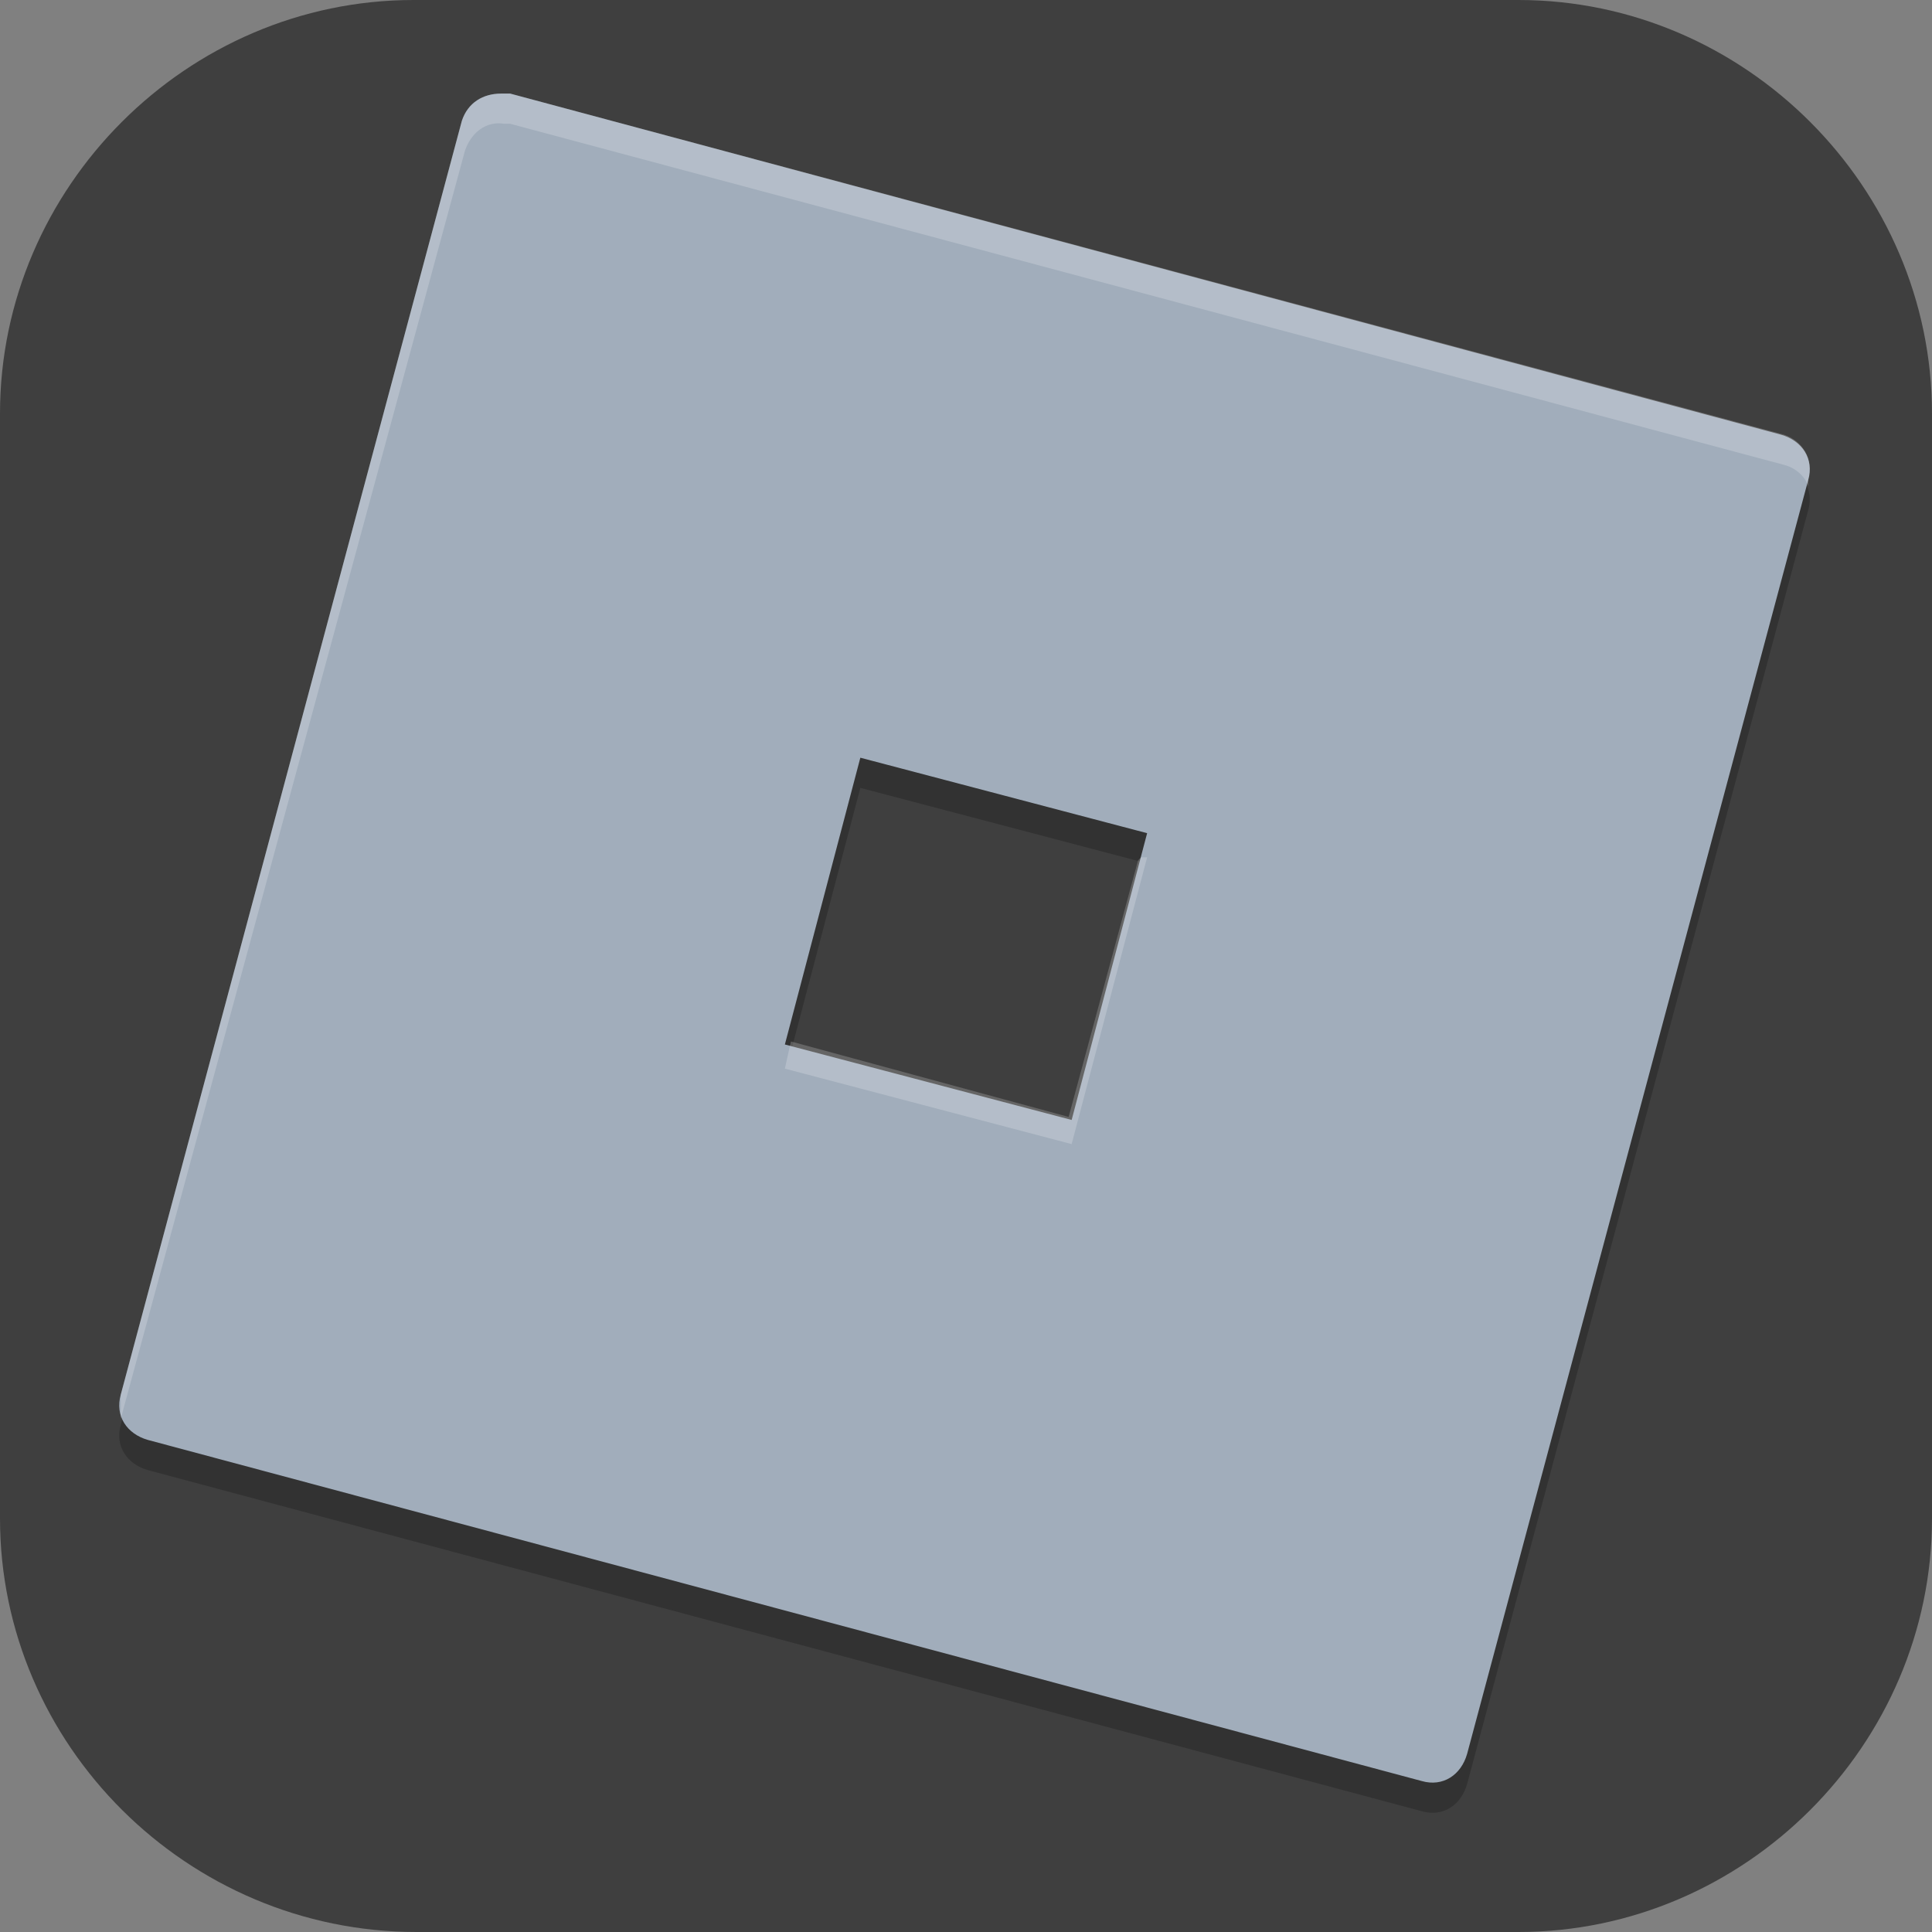 <?xml version="1.0" encoding="UTF-8"?>
<svg id="_图层_1" xmlns="http://www.w3.org/2000/svg" version="1.1" viewBox="0 0 64 64" width="48" height="48">
  <rect x="0" y="0" width="64" height="64" fill="#808080" stroke="none"/>
  <!-- Generator: Adobe Illustrator 29.0.1, SVG Export Plug-In . SVG Version: 2.1.0 Build 192)  -->
  <defs>
    <style>
      .st0 {
        fill: #fecd38;
      }

      .st1 {
        fill: #4f4f4f;
      }

      .st2, .st3, .st4, .st5, .st6, .st7 {
        display: none;
      }

      .st2, .st8 {
        fill: #3f3f3f;
      }

      .st9 {
        fill: #a058ea;
      }

      .st3, .st4, .st10, .st11, .st12, .st7, .st13 {
        isolation: isolate;
      }

      .st3, .st14, .st10, .st12, .st7 {
        opacity: .2;
      }

      .st4, .st15, .st12, .st7, .st13 {
        fill: #fff;
      }

      .st4, .st13 {
        opacity: .1;
      }

      .st16 {
        fill: #ff6363;
      }

      .st17 {
        fill: #00a0fd;
      }

      .st5 {
        fill: #ac8a78;
      }

      .st18 {
        stroke: #fff;
        stroke-linecap: round;
        stroke-linejoin: round;
        stroke-width: 3px;
      }

      .st18, .st19 {
        fill: none;
      }

      .st20 {
        fill: #a1adbb;
      }

      .st21 {
        fill: #bbb673;
        fill-rule: evenodd;
      }

      .st11 {
        opacity: .5;
      }

      .st22 {
        fill: #484848;
      }

      .st23 {
        fill: #d2d2d2;
      }

      .st19 {
        stroke: #494949;
        stroke-width: 2px;
      }
    </style>
  </defs>
  <path class="st8" d="M50.4,64H13.8c-7.6,0-13.8-6.2-13.8-13.7V13.7C0,6.2,6.2,0,13.7,0h36.6c7.5,0,13.7,6.2,13.7,13.7v36.6c0,7.5-6.2,13.7-13.7,13.7h.1Z"/>
  <g class="st6">
    <path class="st3" d="M0,59.6v2.3C0,63.7,1.4,65.1,3.2,65.1h57.7c1.8,0,3.2-1.4,3.2-3.2v-2.3c0,1.8-1.4,3.2-3.2,3.2H3.2C1.4,62.8,0,61.4,0,59.6H0Z"/>
    <path class="st5" d="M3.2,0h57.7c1.8,0,3.2,1.4,3.2,3.2v57.5c0,1.8-1.4,3.2-3.2,3.2H3.2c-1.8,0-3.2-1.4-3.2-3.2V3.2C0,1.4,1.4,0,3.2,0Z"/>
    <path class="st19" d="M19.4,29.7v-12.6h27.5v12.6"/>
    <path class="st19" d="M26.3,45.7v-14.8h27.5v14.8"/>
    <path class="st19" d="M12.6,45.7v-14.8h27.5v14.8"/>
    <g class="st14">
      <rect x="9.2" y="42.2" width="6.9" height="9.1"/>
      <rect x="22.9" y="42.2" width="6.9" height="9.1"/>
      <rect x="36.6" y="42.2" width="6.9" height="9.1"/>
      <rect x="29.7" y="12.6" width="6.9" height="9.1"/>
      <rect x="16" y="26.3" width="6.9" height="9.1"/>
      <rect x="43.5" y="26.3" width="6.9" height="9.1"/>
      <rect x="50.3" y="42.2" width="6.9" height="9.1"/>
    </g>
    <g>
      <rect class="st15" x="9.2" y="41.1" width="6.9" height="9.1"/>
      <rect class="st15" x="22.9" y="41.1" width="6.9" height="9.1"/>
      <rect class="st15" x="36.6" y="41.1" width="6.9" height="9.1"/>
      <rect class="st15" x="29.7" y="11.4" width="6.9" height="9.1"/>
      <rect class="st15" x="16" y="25.1" width="6.9" height="9.1"/>
      <rect class="st15" x="43.5" y="25.1" width="6.9" height="9.1"/>
      <rect class="st15" x="50.3" y="41.1" width="6.9" height="9.1"/>
    </g>
    <path class="st7" d="M3.2,0C1.4,0,0,1.4,0,3.2v1.1C0,2.6,1.4,1.1,3.2,1.1h57.7c1.8,0,3.2,1.4,3.2,3.2v-1.1c0-1.8-1.4-3.2-3.2-3.2H3.2Z"/>
  </g>
  <g class="st6">
    <ellipse class="st3" cx="32" cy="33.1" rx="32" ry="32"/>
    <ellipse class="st2" cx="32" cy="32" rx="32" ry="32"/>
    <path class="st10" d="M21.5,18c-2.2,0-4.4.3-5.9,1.9-.8.8-1.2,2-1.1,3.3s.5,2.5,1.4,4l14.7,25.9c.5.8,1.5,1.1,2.3.6.3-.2.5-.4.6-.6l14.9-26.7c1.1-1.9,1.7-4,.7-5.8s-3.3-2.6-6.3-2.6h-21.2ZM21.5,21.3h8.8v24.5l-11.5-20.4s0,0,0,0c-.7-1.2-.9-2-.9-2.5,0-.5,0-.6.2-.8.3-.4,1.7-.8,3.5-.8h0ZM33.7,21.3h9.1c2.4,0,3.2.6,3.3.8s.2,1.1-.6,2.5c0,0,0,0,0,0l-11.8,21.1v-24.4Z"/>
    <path class="st18" d="M32,51.1l-14.7-25.9c-3-5.2.3-6.6,4.2-6.6h21.2c5.4,0,6,2.6,4.1,5.8l-14.9,26.7Z"/>
    <rect class="st15" x="30.3" y="18.6" width="3.4" height="31.7"/>
    <path class="st4" d="M32,0C14.3,0,0,14.3,0,32c0,.2,0,.4,0,.7C.3,15.2,14.5,1.1,32,1.1c17.4,0,31.6,13.9,32,31.3,0-.2,0-.3,0-.5C64,14.3,49.7,0,32,0Z"/>
  </g>
  <g class="st6">
    <path class="st10" d="M48.8,11.8l-1.6,2.7c.2.3.5.5.7.8l1.1-1.9c.3-.5.2-1.2-.2-1.6ZM6,32.1c-.4,9,4.2,17.4,12,21.9,11.5,6.6,26.2,2.7,32.8-8.8h0c2.2-3.9,3.3-8.4,3.2-12.9-.2,3.8-1.3,7.6-3.2,10.9-6.6,11.5-21.3,15.4-32.8,8.8h0c-7.1-4.1-11.6-11.6-12-19.9Z"/>
    <path class="st1" d="M39.3,5.2c-.6-.4-1.5-.2-1.8.5l-1.8,3.1c-10.4-2.6-21.2,2-26.5,11.3-6.6,11.5-2.7,26.2,8.8,32.8,11.5,6.6,26.2,2.7,32.8-8.8,5.3-9.3,3.9-20.9-3.5-28.6l1.8-3.1c.4-.6.2-1.5-.5-1.8l-9.2-5.3h0Z"/>
    <path class="st13" d="M38.8,5.1c-.5,0-1,.2-1.3.7l-1.8,3.1c-10.4-2.6-21.2,2-26.5,11.3-2.1,3.7-3.2,8-3.2,12.3.1-4,1.2-7.9,3.2-11.3,5.3-9.2,16.2-13.9,26.5-11.3l1.8-3.1c.3-.5.8-.7,1.3-.7h0c.2,0,.3,0,.5.2l9.2,5.3c.3.2.4.4.6.7.3-.6,0-1.3-.6-1.7l-9.2-5.3c-.2,0-.3-.2-.5-.2h0ZM47.9,16.3l-.7,1.2c.1.1.2.3.3.4l.3-.6c3.8,4.4,6,10,6,15.8,0,0,0,0,0,.1.3-6.2-1.9-12.3-6-16.9Z"/>
    <path class="st21" d="M53,8c-.5-.3-1.1-.6-1.7-.7-1.2-.3-2.6-.4-3.9-.4-2.6,0-5,.1-5,.1l3.3,1.9c.6,0,1.1,0,1.7,0,1.2,0,2.4,0,3.3.3.9.3,1.4.6,1.5,1,.4,1,.2,1.7-.6,2.7-.8,1-2.2,2-3.7,3-1.5,1.1-3.2,2.1-4.6,3.4-1.4,1.2-2.5,2.7-2.8,4.5-.3,2,.8,4,1.7,5.6,1,1.7,2,3,2,3,.8,1.1,2.5-.2,1.6-1.2,0,0-1-1.2-1.9-2.7-.9-1.5-1.6-3.4-1.5-4.3.2-1.1,1-2.2,2.2-3.3,1.2-1.1,2.8-2.2,4.4-3.2,1.5-1.1,3-2.1,4.1-3.4,1-1.3,1.6-3,.9-4.7-.2-.6-.7-1.1-1.2-1.4h0Z"/>
    <path class="st10" d="M53.9,29.1l-2.4,5.6,5.4,2.9-5.9,1.6,1.2,6-5-3.6-3.9,4.6-.3-6.1-6.1-.3,4.6-4-3.7-4.9,6,1.1,1.5-5.9,2.9,5.4,5.6-2.4Z"/>
    <path class="st16" d="M53.9,28.1l-2.4,5.6,5.4,2.9-5.9,1.6,1.2,6-5-3.6-3.9,4.6-.3-6.1-6.1-.3,4.6-4-3.7-4.9,6,1.1,1.5-5.9,2.9,5.4,5.6-2.4Z"/>
    <path class="st13" d="M45.4,25.1l-1.5,5.9-6-1.1.9,1.2,5.1,1,1.5-5.9,2.9,5.4,5.1-2.2.5-1.2-5.6,2.4-2.9-5.4ZM51.9,33.9l-.3.8,4.2,2.2,1.3-.3-5.1-2.7ZM41.1,35.2l-4.1,3.6h1.1s3.5-3,3.5-3l-.5-.6ZM51.3,39.1h-.2c0,0,1,4.9,1,4.9l.2.2-1-5Z"/>
  </g>
  <g class="st6">
    <path class="st10" d="M8.4,46.7v1.6c0,1.2,1.1,2.2,2.4,2.2h43.6c1.3,0,2.4-1,2.4-2.2v-1.6c0,1.2-1.1,2.2-2.4,2.2H10.8c-1.3,0-2.4-1-2.4-2.2h0Z"/>
    <path class="st0" d="M17.1,10.4h31.1c1,0,1.7.9,1.7,2.1v27.2c0,1.2-.8,2.1-1.7,2.1h-31.1c-1,0-1.7-.9-1.7-2.1V12.5c0-1.2.8-2.1,1.7-2.1Z"/>
    <path class="st23" d="M10.8,27.7h43.6c1.3,0,2.4,1,2.4,2.2v17.6c0,1.2-1.1,2.2-2.4,2.2H10.8c-1.3,0-2.4-1-2.4-2.2v-17.6c0-1.2,1.1-2.2,2.4-2.2Z"/>
    <path class="st11" d="M20.5,19.8v-3.1h24.2v3.1h-24.2Z"/>
    <path class="st22" d="M23.5,35.5h18.2c.7,0,1.3.5,1.3,1.2v2.4c0,.7-.6,1.2-1.3,1.2h-18.2c-.7,0-1.3-.5-1.3-1.2v-2.4c0-.7.6-1.2,1.3-1.2Z"/>
    <path class="st11" d="M20.5,26.1v-3.1h24.2v3.1h-24.2Z"/>
    <path class="st12" d="M10.8,27.7c-1.3,0-2.4,1-2.4,2.2v.8c0-1.2,1.1-2.2,2.4-2.2h43.6c1.3,0,2.4,1,2.4,2.2v-.8c0-1.2-1.1-2.2-2.4-2.2H10.8Z"/>
  </g>
  <g class="st6">
    <path class="st10" d="M18.1,5.9c-.4,0-.8.2-.9.7l-5.1,19.1c-.1.5.2,1,.6,1.1l14.6,3.9c.5.1.9-.1,1.1-.6.5-1.8,1.9-2.8,3.7-2.7,0,0,0,0,.1,0h.7c0,.1,19,5,19,5h0c.5.1,1-.2,1.1-.6l3.9-14.5h0c.1-.5-.2-1-.6-1.1L18.3,5.9c0,0-.1,0-.2,0ZM11.8,29.7c-.4,0-.8.2-.9.7l-3.9,14.5h0c-.1.5.2,1,.6,1.1l38,10.3h0c.5.1.9-.2,1.1-.6l5.1-19.1s0,0,0,0c.1-.5-.2-1-.6-1.1l-14.6-3.9c-.5-.1-.9.1-1.1.6h0c-.6,2.1-2.5,3.1-4.6,2.5l-19-4.9h0c0,0-.1,0-.2,0h0Z"/>
    <path class="st9" d="M18.3,5l38,10.3c.5.1.8.6.6,1.1,0,0,0,0,0,0l-3.9,14.5c-.1.5-.6.8-1.1.6,0,0,0,0,0,0l-19-4.9h-.7c0-.1,0-.1-.1-.1-1.8,0-3.2.9-3.7,2.7-.1.5-.6.7-1.1.6l-14.6-3.9c-.5-.1-.7-.6-.6-1.1,0,0,0,0,0,0l5.1-19.1c.1-.5.6-.7,1.1-.6Z"/>
    <path class="st17" d="M51.2,34.5c.5.1.8.6.6,1.1,0,0,0,0,0,0l-5.1,19.1c-.1.5-.6.8-1.1.6,0,0,0,0,0,0L7.7,45.1c-.5-.1-.7-.6-.6-1.1,0,0,0,0,0,0l3.8-14.5c.1-.5.6-.8,1.1-.6h0l19,4.9c2.1.6,4-.4,4.6-2.5,0,0,0,0,0,0,.1-.5.6-.7,1.1-.6l14.6,3.9Z"/>
    <path class="st12" d="M18.1,5c-.4,0-.8.2-.9.7l-5.1,19.2c0,.2,0,.4,0,.6l5-18.9c.1-.4.5-.7.9-.7,0,0,.1,0,.2,0l38,10.3c.2,0,.4.2.6.4v-.3c0,0,0,0,0,0,.1-.5-.2-1-.6-1.1L18.3,5c0,0-.1,0-.2,0ZM11.8,28.8c-.4,0-.8.2-.9.7l-3.9,14.5h0c0,.2,0,.4,0,.6l3.8-14.2c.1-.4.5-.7.9-.7,0,0,.1,0,.2,0h0l19,4.9c2.1.6,4-.4,4.6-2.5h0c.1-.5.6-.7,1.1-.6l14.6,3.9c.3,0,.4.2.6.5v-.3c0,0,0,0,0,0,.1-.5-.2-1-.6-1.1l-14.6-3.9c-.5-.1-.9.1-1.1.6h0c-.6,2.1-2.5,3.1-4.6,2.5l-19-4.9h0c0,0-.1,0-.2,0Z"/>
  </g>
  <g>
    <path class="st10" d="M16.6,4.1c-.6,0-1.1.3-1.3.9L4,47.2c-.2.7.2,1.3.9,1.5l42.2,11.3c.7.2,1.3-.2,1.5-.9l11.3-42.2c.2-.7-.2-1.3-.9-1.5L16.9,4.1c0,0-.2,0-.2,0ZM28.5,26.1l9.5,2.5-2.5,9.5-9.5-2.5,2.5-9.5Z"/>
    <path class="st20" d="M16.6,3.1c-.6,0-1.1.3-1.3.9L4,46.2c-.2.7.2,1.3.9,1.5l42.2,11.3c.7.2,1.3-.2,1.5-.9l11.3-42.2c.2-.7-.2-1.3-.9-1.5L16.9,3.1c0,0-.2,0-.2,0ZM28.5,25.1l9.5,2.5-2.5,9.5-9.5-2.5,2.5-9.5Z"/>
    <path class="st12" d="M16.6,3.1c-.6,0-1.1.3-1.3.9L4,46.2c0,.3,0,.6,0,.8L15.4,5c.2-.6.7-1,1.3-.9,0,0,.2,0,.2,0l42.2,11.3c.4.1.7.4.8.7v-.2c.2-.7-.2-1.3-.8-1.5L16.9,3.1c0,0-.2,0-.2,0ZM37.7,28.5l-2.3,8.5-9.2-2.5-.2.9,9.5,2.5,2.5-9.5h-.2Z"/>
  </g>
</svg>